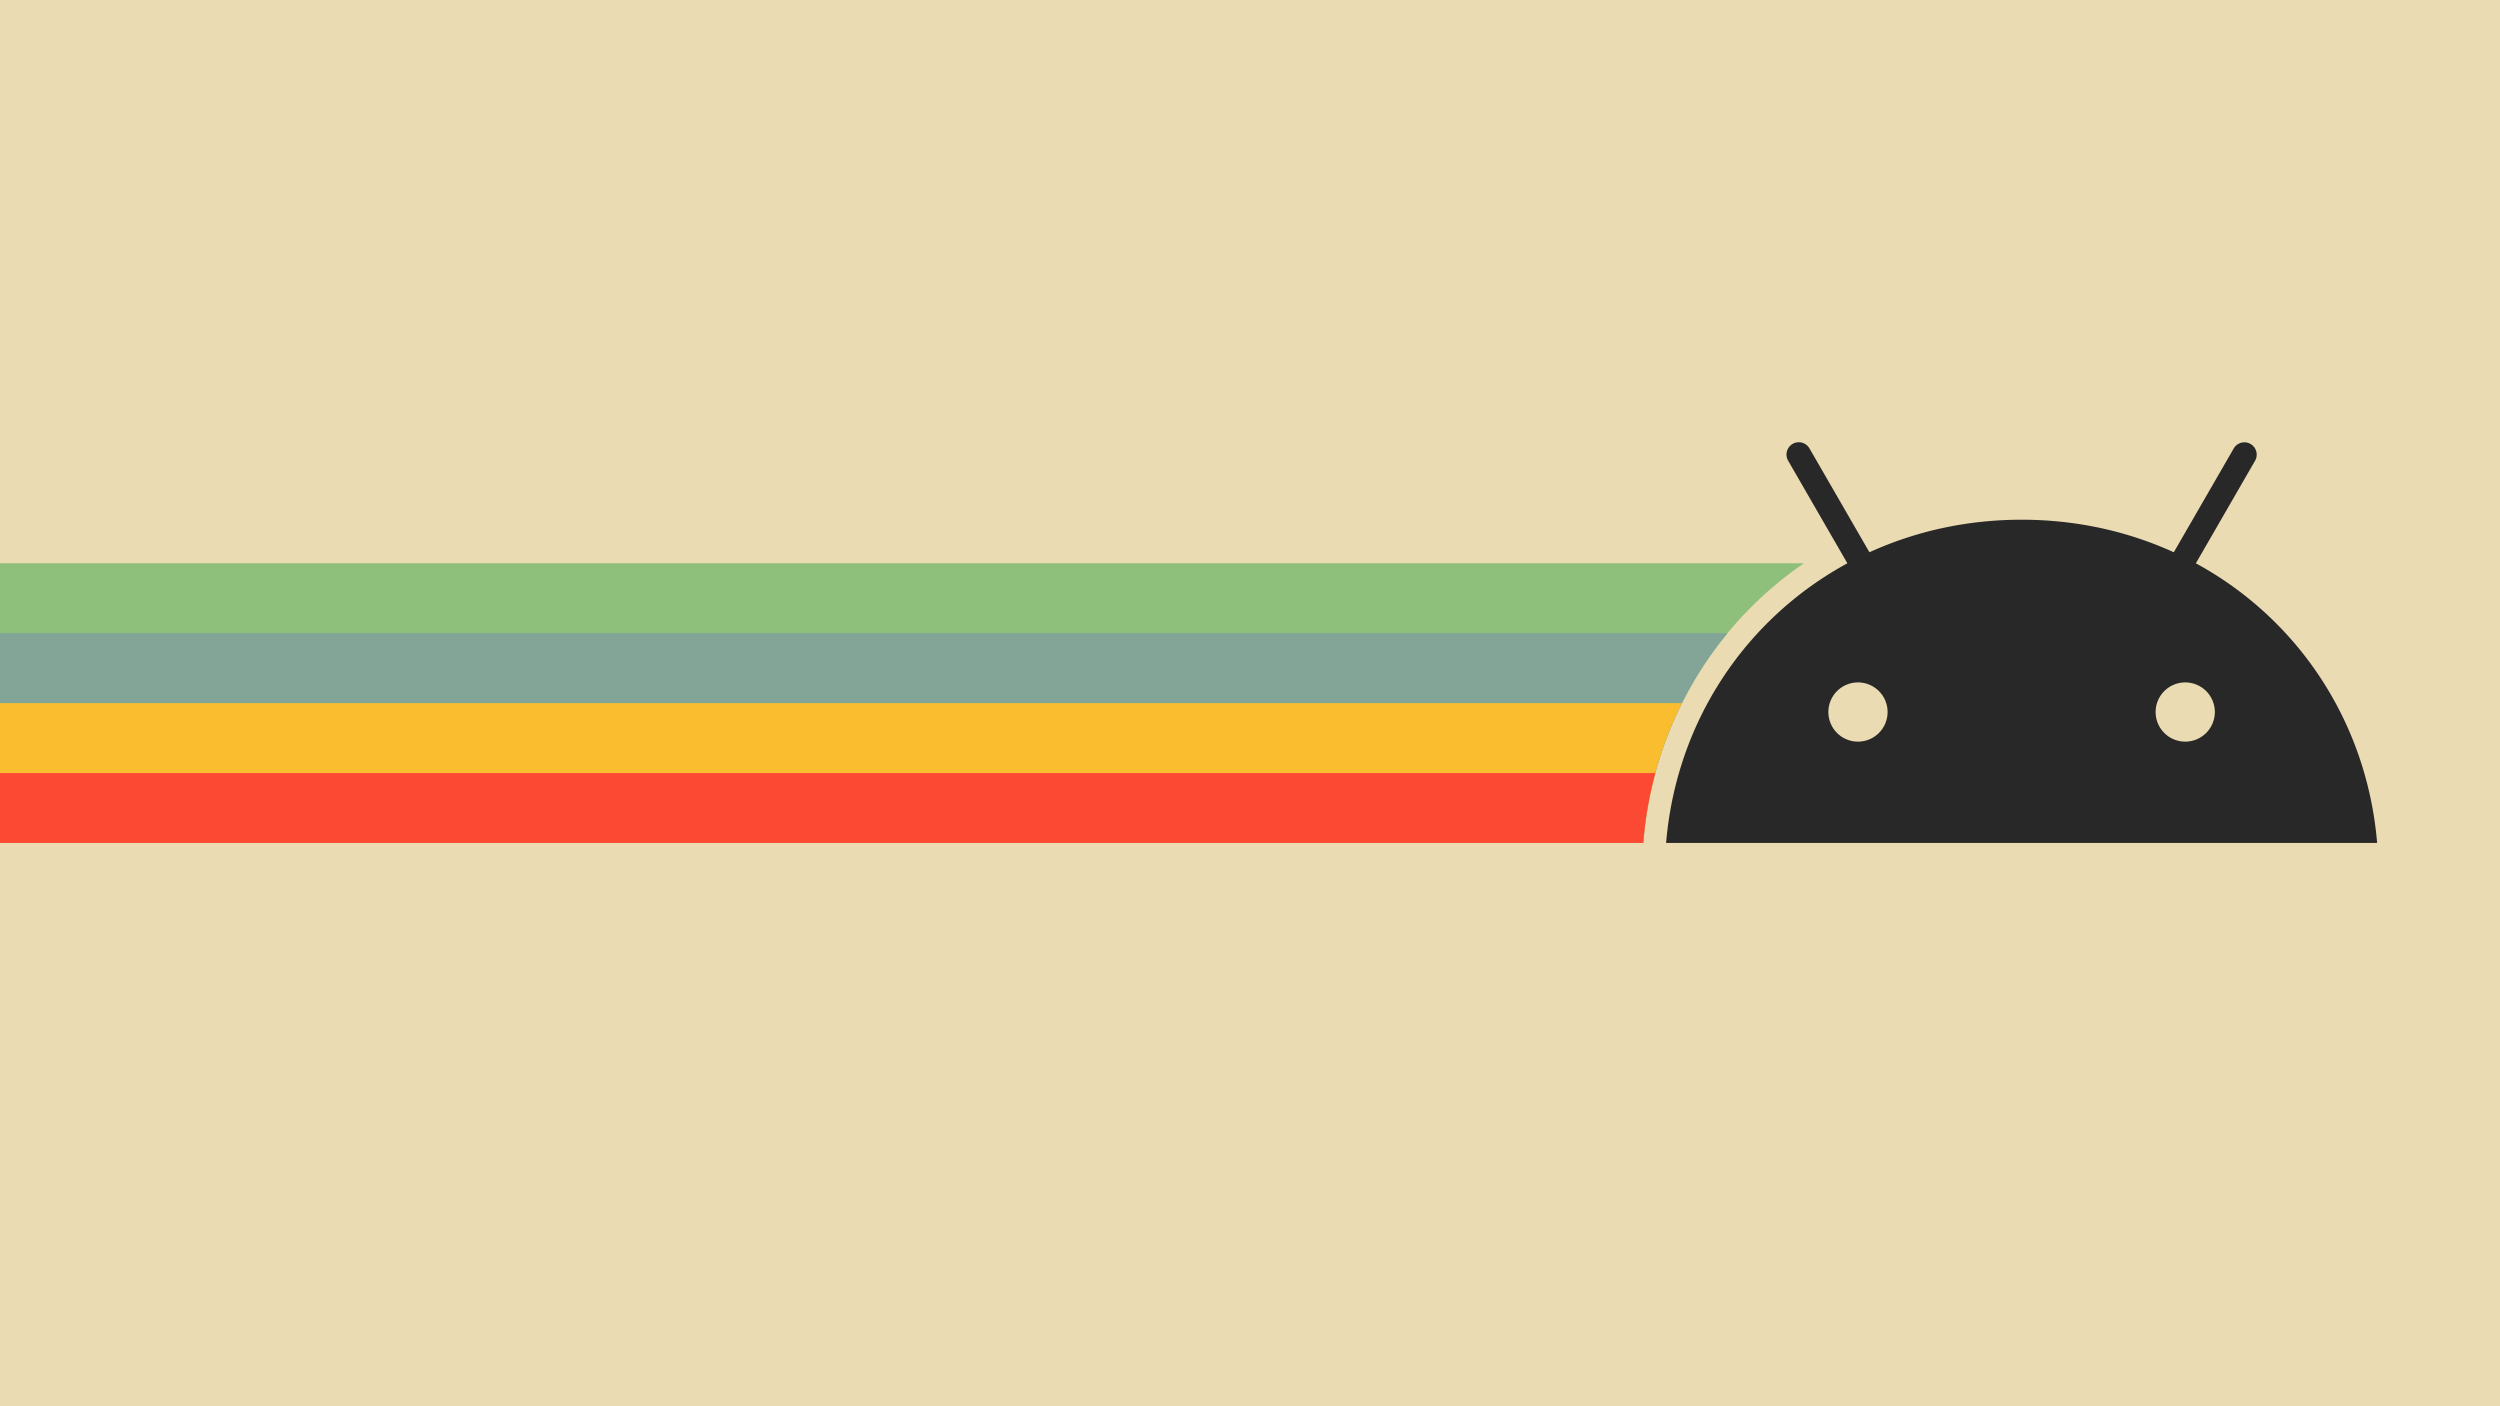 <?xml version="1.0" encoding="UTF-8" standalone="no"?>
<svg
   xmlns:dc="http://purl.org/dc/elements/1.1/"
   xmlns:cc="http://creativecommons.org/ns#"
   xmlns:rdf="http://www.w3.org/1999/02/22-rdf-syntax-ns#"
   xmlns:svg="http://www.w3.org/2000/svg"
   xmlns="http://www.w3.org/2000/svg"
   xmlns:sodipodi="http://sodipodi.sourceforge.net/DTD/sodipodi-0.dtd"
   xmlns:inkscape="http://www.inkscape.org/namespaces/inkscape"
   id="Layer_1"
   data-name="Layer 1"
   viewBox="0 0 1920 1080"
   version="1.1"
   sodipodi:docname="gruvbox-dark-android-scalable.svg"
   width="1920"
   height="1080"
   inkscape:version="1.0.1 (3bc2e813f5, 2020-09-07)">
  <sodipodi:namedview
     pagecolor="#ffffff"
     bordercolor="#666666"
     borderopacity="1"
     objecttolerance="10"
     gridtolerance="10"
     guidetolerance="10"
     inkscape:pageopacity="0"
     inkscape:pageshadow="2"
     inkscape:window-width="1920"
     inkscape:window-height="1052"
     id="namedview11"
     showgrid="false"
     fit-margin-top="0"
     fit-margin-left="0"
     fit-margin-right="0"
     fit-margin-bottom="0"
     inkscape:zoom="0.34982256"
     inkscape:cx="201.54719"
     inkscape:cy="105.01623"
     inkscape:window-x="0"
     inkscape:window-y="28"
     inkscape:window-maximized="1"
     inkscape:current-layer="Layer_1"
     inkscape:document-rotation="0"
     inkscape:snap-intersection-paths="true" />
  <defs
     id="defs4">
    <style
       id="style2">.cls-1{fill:#3ddc84;}</style>
  </defs>
  <title
     id="title6">Android robot</title>
  <g
     id="g1049"
     transform="translate(257.349,1205.335)">
    <rect
       style="fill:#ebdbb2;fill-opacity:1;fill-rule:nonzero;stroke-width:104.97;stroke-linecap:round;stroke-linejoin:round;paint-order:stroke markers fill"
       id="rect835"
       width="1920"
       height="1080"
       x="-257.349"
       y="-1205.335" />
    <path
       id="rect2943"
       style="fill:#8ec07c;fill-opacity:1;stroke:none;stroke-width:7.122;stroke-linejoin:round;stroke-miterlimit:4;stroke-dasharray:none;stroke-opacity:1;paint-order:stroke markers fill"
       d="m -257.348,-772.723 v 214.775 H 1004.656 l 0.121,-1.459 c 7.428,-88.801 53.88,-165.755 123.223,-213.316 z" />
    <path
       id="rect2945"
       style="fill:#83a598;fill-opacity:1;stroke:none;stroke-width:6.168;stroke-linejoin:round;stroke-miterlimit:4;stroke-dasharray:none;stroke-opacity:1;paint-order:stroke markers fill"
       d="m -257.348,-719.029 v 161.082 H 1004.656 l 0.121,-1.459 c 5.067,-60.577 28.296,-115.64 64.561,-159.623 z" />
    <path
       id="path940"
       style="fill:#fabd2f;fill-opacity:1;stroke:none;stroke-width:5.036;stroke-linejoin:round;stroke-miterlimit:4;stroke-dasharray:none;stroke-opacity:1;paint-order:stroke markers fill"
       d="m -257.348,-665.334 v 107.387 H 1004.656 l 0.121,-1.459 c 3.172,-37.926 13.466,-73.69 29.617,-105.928 z" />
    <path
       id="path949"
       style="fill:#fb4934;fill-opacity:1;stroke:none;stroke-width:3.561;stroke-linejoin:round;stroke-miterlimit:4;stroke-dasharray:none;stroke-opacity:1;paint-order:stroke markers fill"
       d="m -257.348,-611.641 v 53.693 H 1004.656 l 0.121,-1.459 c 1.501,-17.944 4.602,-35.402 9.156,-52.234 z" />
    <path
       class="cls-1"
       d="m 1420.915,-635.754 a 22.74,22.74 0 1 1 22.736,-22.745 22.77,22.77 0 0 1 -22.736,22.745 m -251.33,0 a 22.74,22.74 0 1 1 22.736,-22.745 22.766,22.766 0 0 1 -22.736,22.745 m 259.485,-136.969 45.442,-78.706 a 9.456,9.456 0 1 0 -16.373,-9.465 l -46.016,79.7 c -35.188,-16.06 -74.708,-25.003 -116.877,-25.003 -42.168,0 -81.684,8.956 -116.872,25.003 l -46.012,-79.7 a 9.455,9.455 0 1 0 -16.377,9.453 l 45.446,78.719 c -78.034,42.443 -131.407,121.44 -139.214,214.775 h 546.067 c -7.816,-93.335 -61.185,-172.333 -139.214,-214.775"
       id="path8"
       style="fill:#282828;fill-opacity:1;stroke-width:0.428" />
  </g>
</svg>
